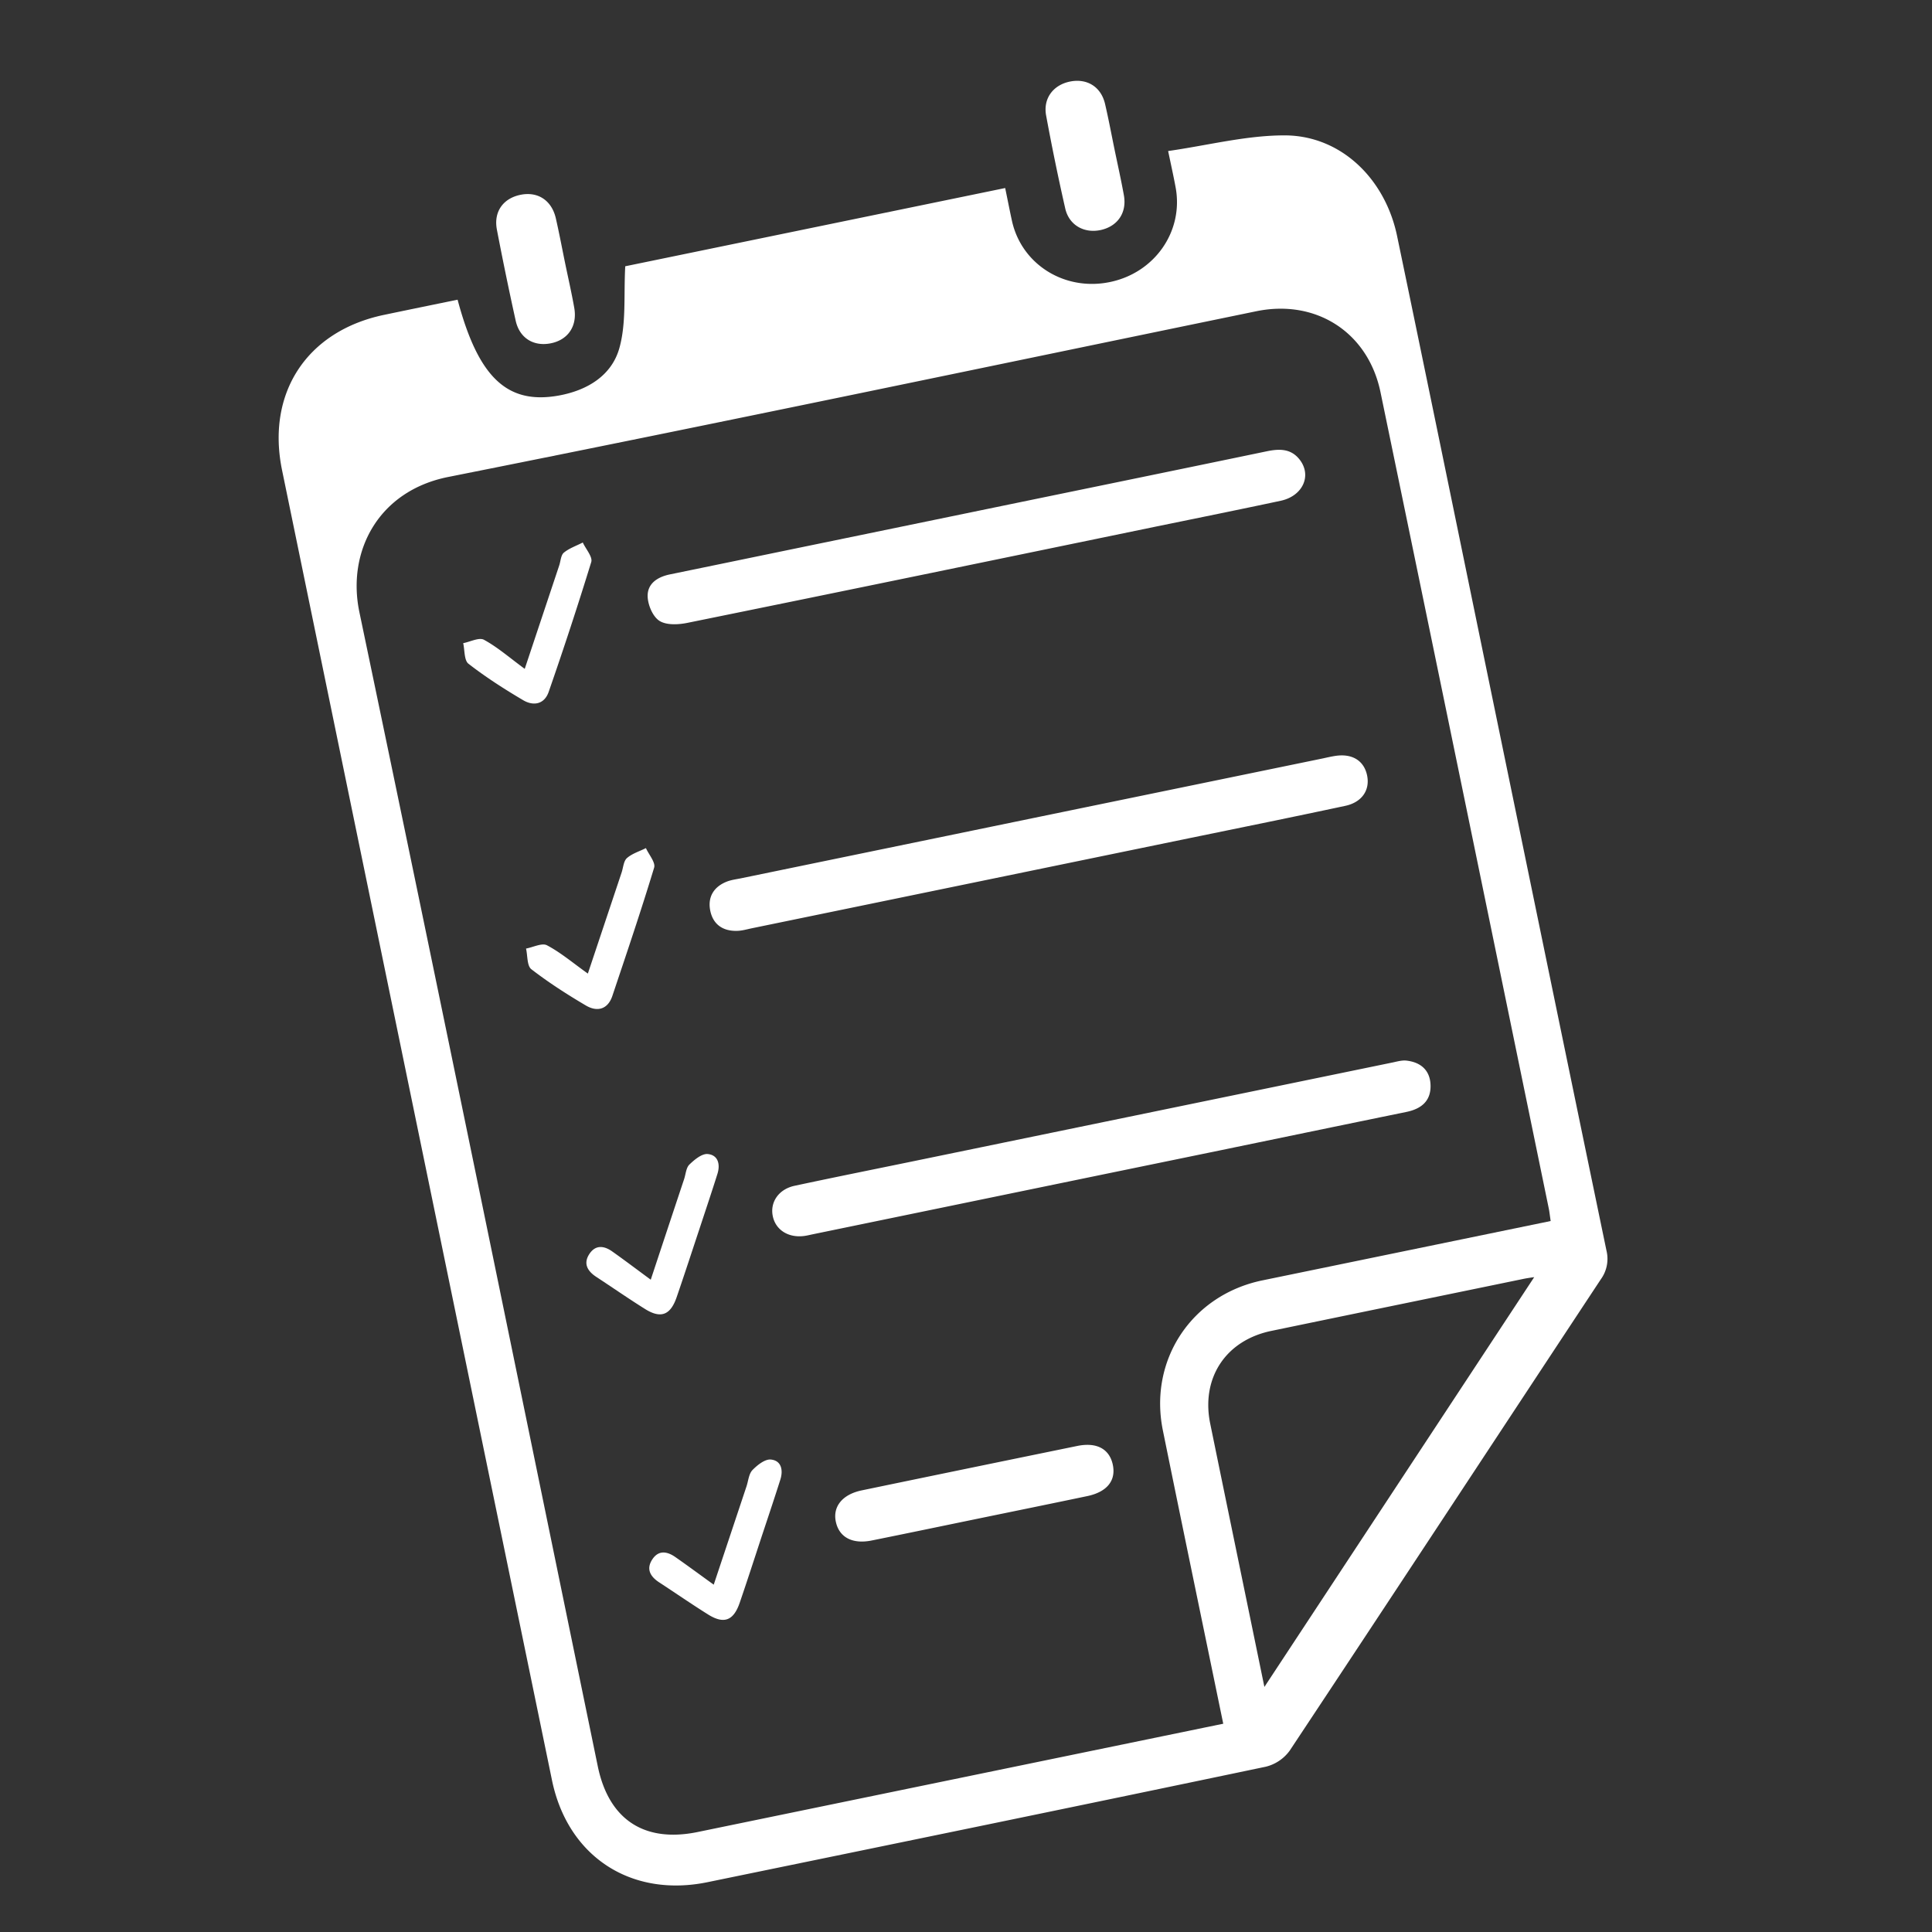 <svg xmlns="http://www.w3.org/2000/svg" viewBox="0 0 40 40"><rect x="0" y="0" width="40" height="40" fill="#333333" stroke="none"/><g fill="#FFF"><path d="M9.474 6.205c.43 1.616 1.03 2.174 2.091 1.985.595-.107 1.102-.415 1.26-.989.143-.516.087-1.088.12-1.688l7.866-1.62c.047.224.091.454.141.682.2.901 1.09 1.457 2.024 1.265.932-.19 1.532-1.052 1.364-1.96-.041-.222-.09-.442-.155-.753.825-.118 1.621-.326 2.418-.324 1.154.004 2.073.89 2.322 2.082.602 2.89 1.195 5.784 1.79 8.676.847 4.11 1.692 8.22 2.545 12.33a.72.72 0 0 1-.117.596c-2.148 3.252-4.287 6.51-6.441 9.758a.866.866 0 0 1-.496.333c-3.85.807-7.702 1.598-11.555 2.39-1.587.327-2.897-.53-3.223-2.112-1.864-9.04-3.727-18.08-5.588-27.12-.33-1.602.516-2.884 2.112-3.217.5-.105 1-.207 1.522-.314zM32.105 25.28c-.018-.118-.025-.189-.039-.258-1.16-5.634-2.318-11.268-3.484-16.901-.257-1.242-1.334-1.932-2.572-1.677-5.576 1.149-11.146 2.32-16.73 3.431-1.445.288-2.103 1.54-1.839 2.8 1.665 7.96 3.294 15.928 4.935 23.892.228 1.107.963 1.59 2.068 1.363l10.507-2.165.375-.077-.093-.45c-.386-1.874-.776-3.747-1.157-5.623-.297-1.46.599-2.804 2.06-3.106l2.215-.456 3.754-.773zm-5.927 9.646l5.586-8.484c-.029.004-.122.016-.213.034-1.745.36-3.49.718-5.235 1.08-.941.197-1.452.976-1.26 1.918.355 1.734.714 3.467 1.07 5.2l.052.252z"/><path d="M11.703 5.462c.063.303.132.605.186.91.068.38-.13.668-.492.737-.352.067-.64-.11-.72-.468a67.532 67.532 0 0 1-.39-1.89c-.068-.363.125-.638.477-.715.361-.08.655.105.743.48.072.314.131.63.196.946zM23.076 3.097c.065.316.136.63.193.947.064.358-.127.638-.474.717-.345.077-.66-.096-.74-.443a47.199 47.199 0 0 1-.396-1.926c-.066-.356.149-.635.497-.704.353-.069.64.11.723.464.073.313.132.63.197.945zM20.119 10.604c2.035-.42 4.072-.837 6.106-1.26.263-.055.503-.059.683.172.257.33.065.754-.393.852-.853.182-1.708.355-2.562.53-3.24.669-6.48 1.339-9.723 1.998-.187.038-.433.05-.577-.042-.137-.087-.237-.324-.244-.5-.01-.271.203-.409.462-.462.878-.18 1.755-.362 2.633-.543l3.615-.745zM22.937 24.295l-6.107 1.259c-.059.012-.117.027-.176.035-.33.045-.597-.124-.655-.413-.058-.287.122-.554.45-.625.806-.173 1.615-.335 2.422-.501l9.968-2.054c.094-.02.191-.048.283-.037.3.035.489.206.496.513.007.329-.198.488-.503.55-1.358.278-2.715.56-4.072.84l-2.106.433zM21.416 16.932l5.973-1.23c.082-.018.164-.037.246-.05.348-.057.594.086.665.383.074.312-.095.575-.451.65-1.076.23-2.155.449-3.232.67l-9.066 1.867c-.093.02-.187.047-.282.05-.305.012-.514-.137-.567-.434-.05-.279.086-.487.356-.589.089-.033.186-.045.28-.064l6.078-1.253zM20.263 31.439c-.738.152-1.475.306-2.214.455-.394.08-.666-.061-.74-.371-.078-.321.124-.581.531-.666 1.487-.309 2.975-.615 4.463-.92.396-.081.658.056.733.373.078.335-.108.577-.524.665-.75.157-1.5.31-2.249.464zM12.171 20.157l.699-2.093c.034-.102.04-.236.11-.298.108-.095.26-.14.393-.207.061.136.203.297.17.405-.27.891-.569 1.773-.865 2.656-.095.281-.314.334-.544.2-.391-.23-.775-.477-1.133-.753-.092-.071-.076-.282-.11-.428.147-.027.33-.122.433-.068.282.148.53.36.847.586zM14.777 32.809l.68-2.04c.037-.114.047-.255.122-.333.1-.103.257-.228.378-.218.22.02.261.217.2.413-.123.388-.252.772-.38 1.158-.153.465-.303.93-.462 1.394-.127.37-.324.448-.65.246-.344-.215-.679-.447-1.019-.669-.186-.122-.273-.279-.137-.48.128-.19.304-.16.47-.045.254.177.502.361.798.574zM10.864 13.848l.714-2.141c.03-.09.034-.213.096-.265.112-.092.26-.142.392-.21.063.137.208.298.175.405a77.71 77.71 0 0 1-.881 2.687c-.09.26-.317.298-.528.173-.39-.23-.775-.477-1.132-.754-.092-.071-.077-.281-.11-.427.145-.028.33-.125.43-.07.28.152.526.368.844.602zM13.473 26.495c.25-.756.47-1.42.692-2.086.033-.102.04-.232.109-.299.104-.1.257-.228.378-.217.217.02.264.215.201.413-.118.375-.244.749-.367 1.123-.158.476-.313.952-.476 1.426-.127.372-.326.45-.649.25-.344-.215-.678-.447-1.018-.67-.185-.122-.272-.28-.136-.48.13-.19.307-.16.47-.044.253.179.5.366.796.584z"/></g></svg>